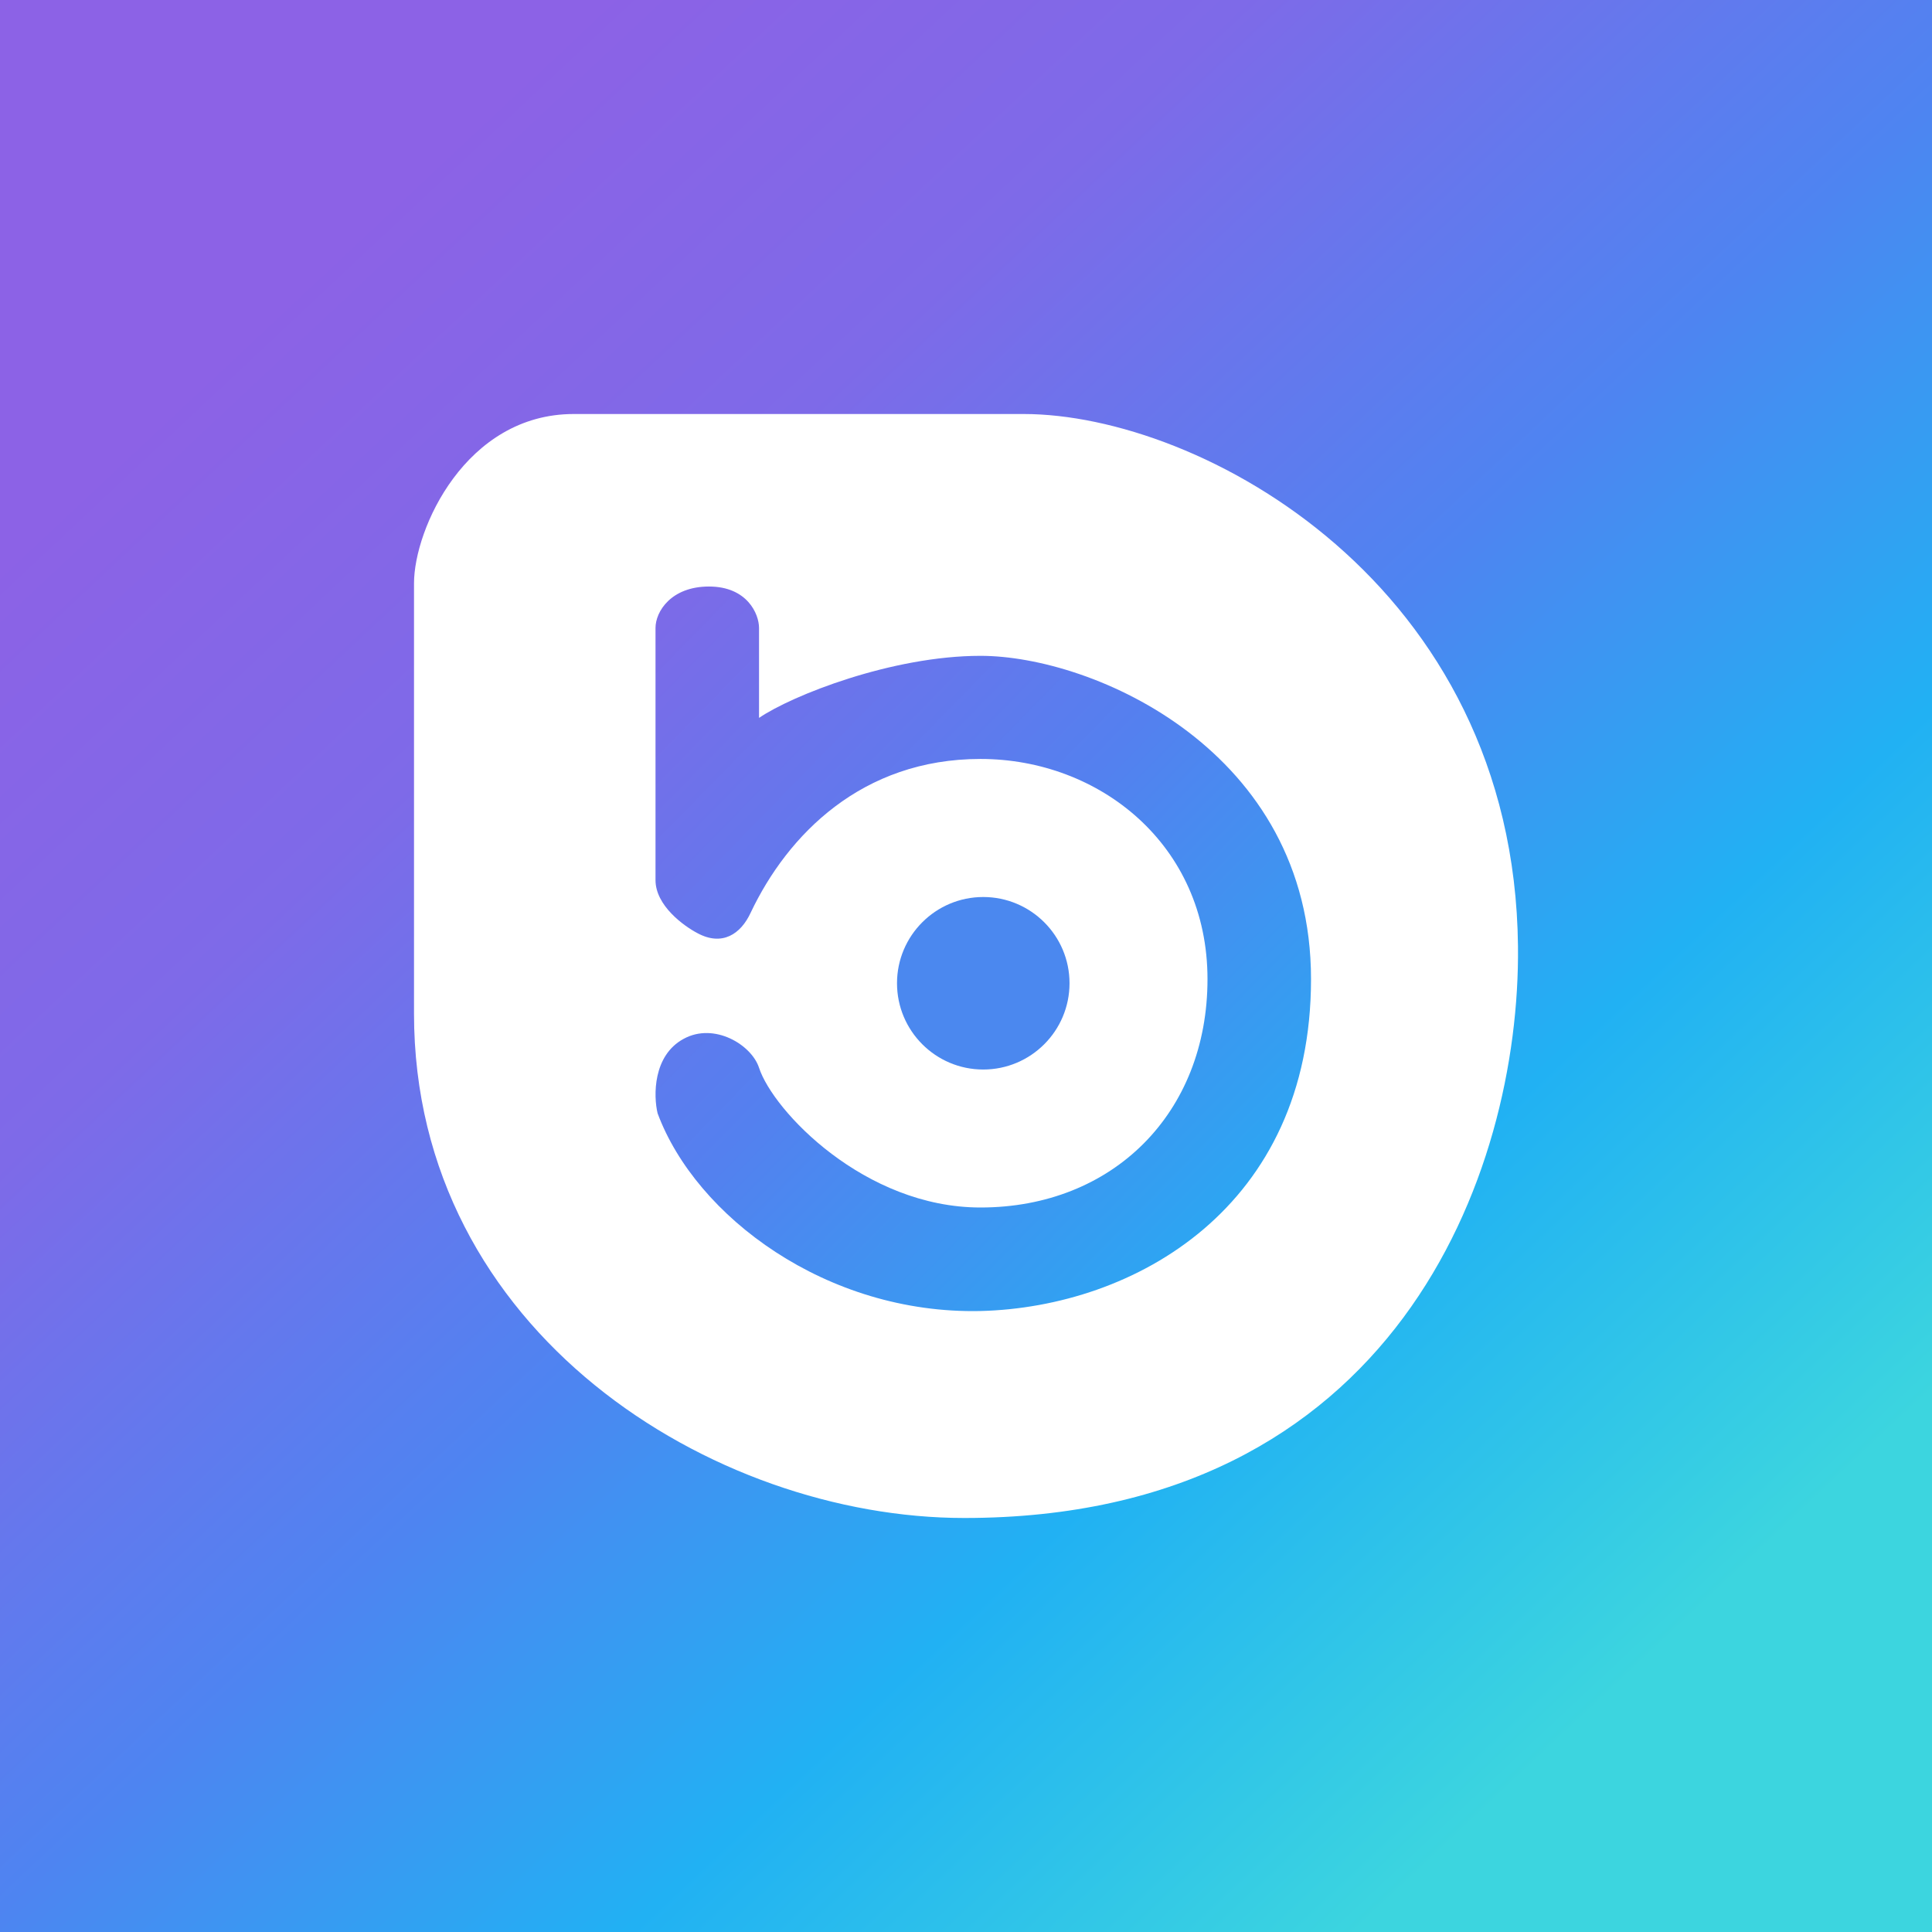 <svg width="24" height="24" viewBox="0 0 24 24" fill="none" xmlns="http://www.w3.org/2000/svg">
<rect x="0" y="0" width="24" height="24" fill="#333333" stroke="none"/>
<g clip-path="url(#clip0_31_7302)">
<path d="M0 0H24V24H0V0Z" fill="url(#paint0_linear_31_7302)"/>
<path d="M12.716 5.143H7.127C5.786 5.143 5.143 6.57 5.143 7.247V12.592C5.143 16.543 8.85 18.857 11.979 18.857C17.323 18.857 18.887 14.585 18.857 11.756C18.81 7.247 14.906 5.143 12.716 5.143Z" fill="white"/>
<path d="M9.429 8.914V7.8C9.429 7.628 9.283 7.286 8.807 7.286C8.336 7.286 8.143 7.598 8.143 7.8V10.933C8.143 11.25 8.494 11.503 8.666 11.593C8.97 11.756 9.202 11.606 9.326 11.336C9.784 10.371 10.706 9.428 12.18 9.428C13.655 9.428 15 10.491 15 12.163C15 13.83 13.822 15 12.18 15C10.74 15 9.604 13.8 9.429 13.264C9.335 12.977 8.872 12.698 8.494 12.904C8.109 13.11 8.117 13.616 8.169 13.83C8.644 15.111 10.269 16.328 12.18 16.286C14.092 16.238 16.286 15 16.286 12.163C16.286 9.321 13.577 8.147 12.18 8.147C11.079 8.147 9.836 8.64 9.429 8.918V8.914Z" fill="url(#paint1_linear_31_7302)"/>
<path d="M12.214 13.286C12.806 13.286 13.286 12.806 13.286 12.214C13.286 11.623 12.806 11.143 12.214 11.143C11.623 11.143 11.143 11.623 11.143 12.214C11.143 12.806 11.623 13.286 12.214 13.286Z" fill="#4B88EF"/>
</g>
<defs>
<linearGradient id="paint0_linear_31_7302" x1="3.741" y1="3.416" x2="20.177" y2="20.927" gradientUnits="userSpaceOnUse">
<stop stop-color="#8C62E6"/>
<stop offset="0.23" stop-color="#7E6AE8"/>
<stop offset="0.51" stop-color="#4E84F1"/>
<stop offset="0.74" stop-color="#21B1F3"/>
<stop offset="1" stop-color="#3CD5DF"/>
</linearGradient>
<linearGradient id="paint1_linear_31_7302" x1="8.143" y1="7.856" x2="15.416" y2="14.979" gradientUnits="userSpaceOnUse">
<stop stop-color="#7B6BE8"/>
<stop offset="0.5" stop-color="#5480EF"/>
<stop offset="1" stop-color="#2CA6F2"/>
</linearGradient>
<clipPath id="clip0_31_7302">
<rect width="24" height="24" fill="white"/>
</clipPath>
</defs>
</svg>
